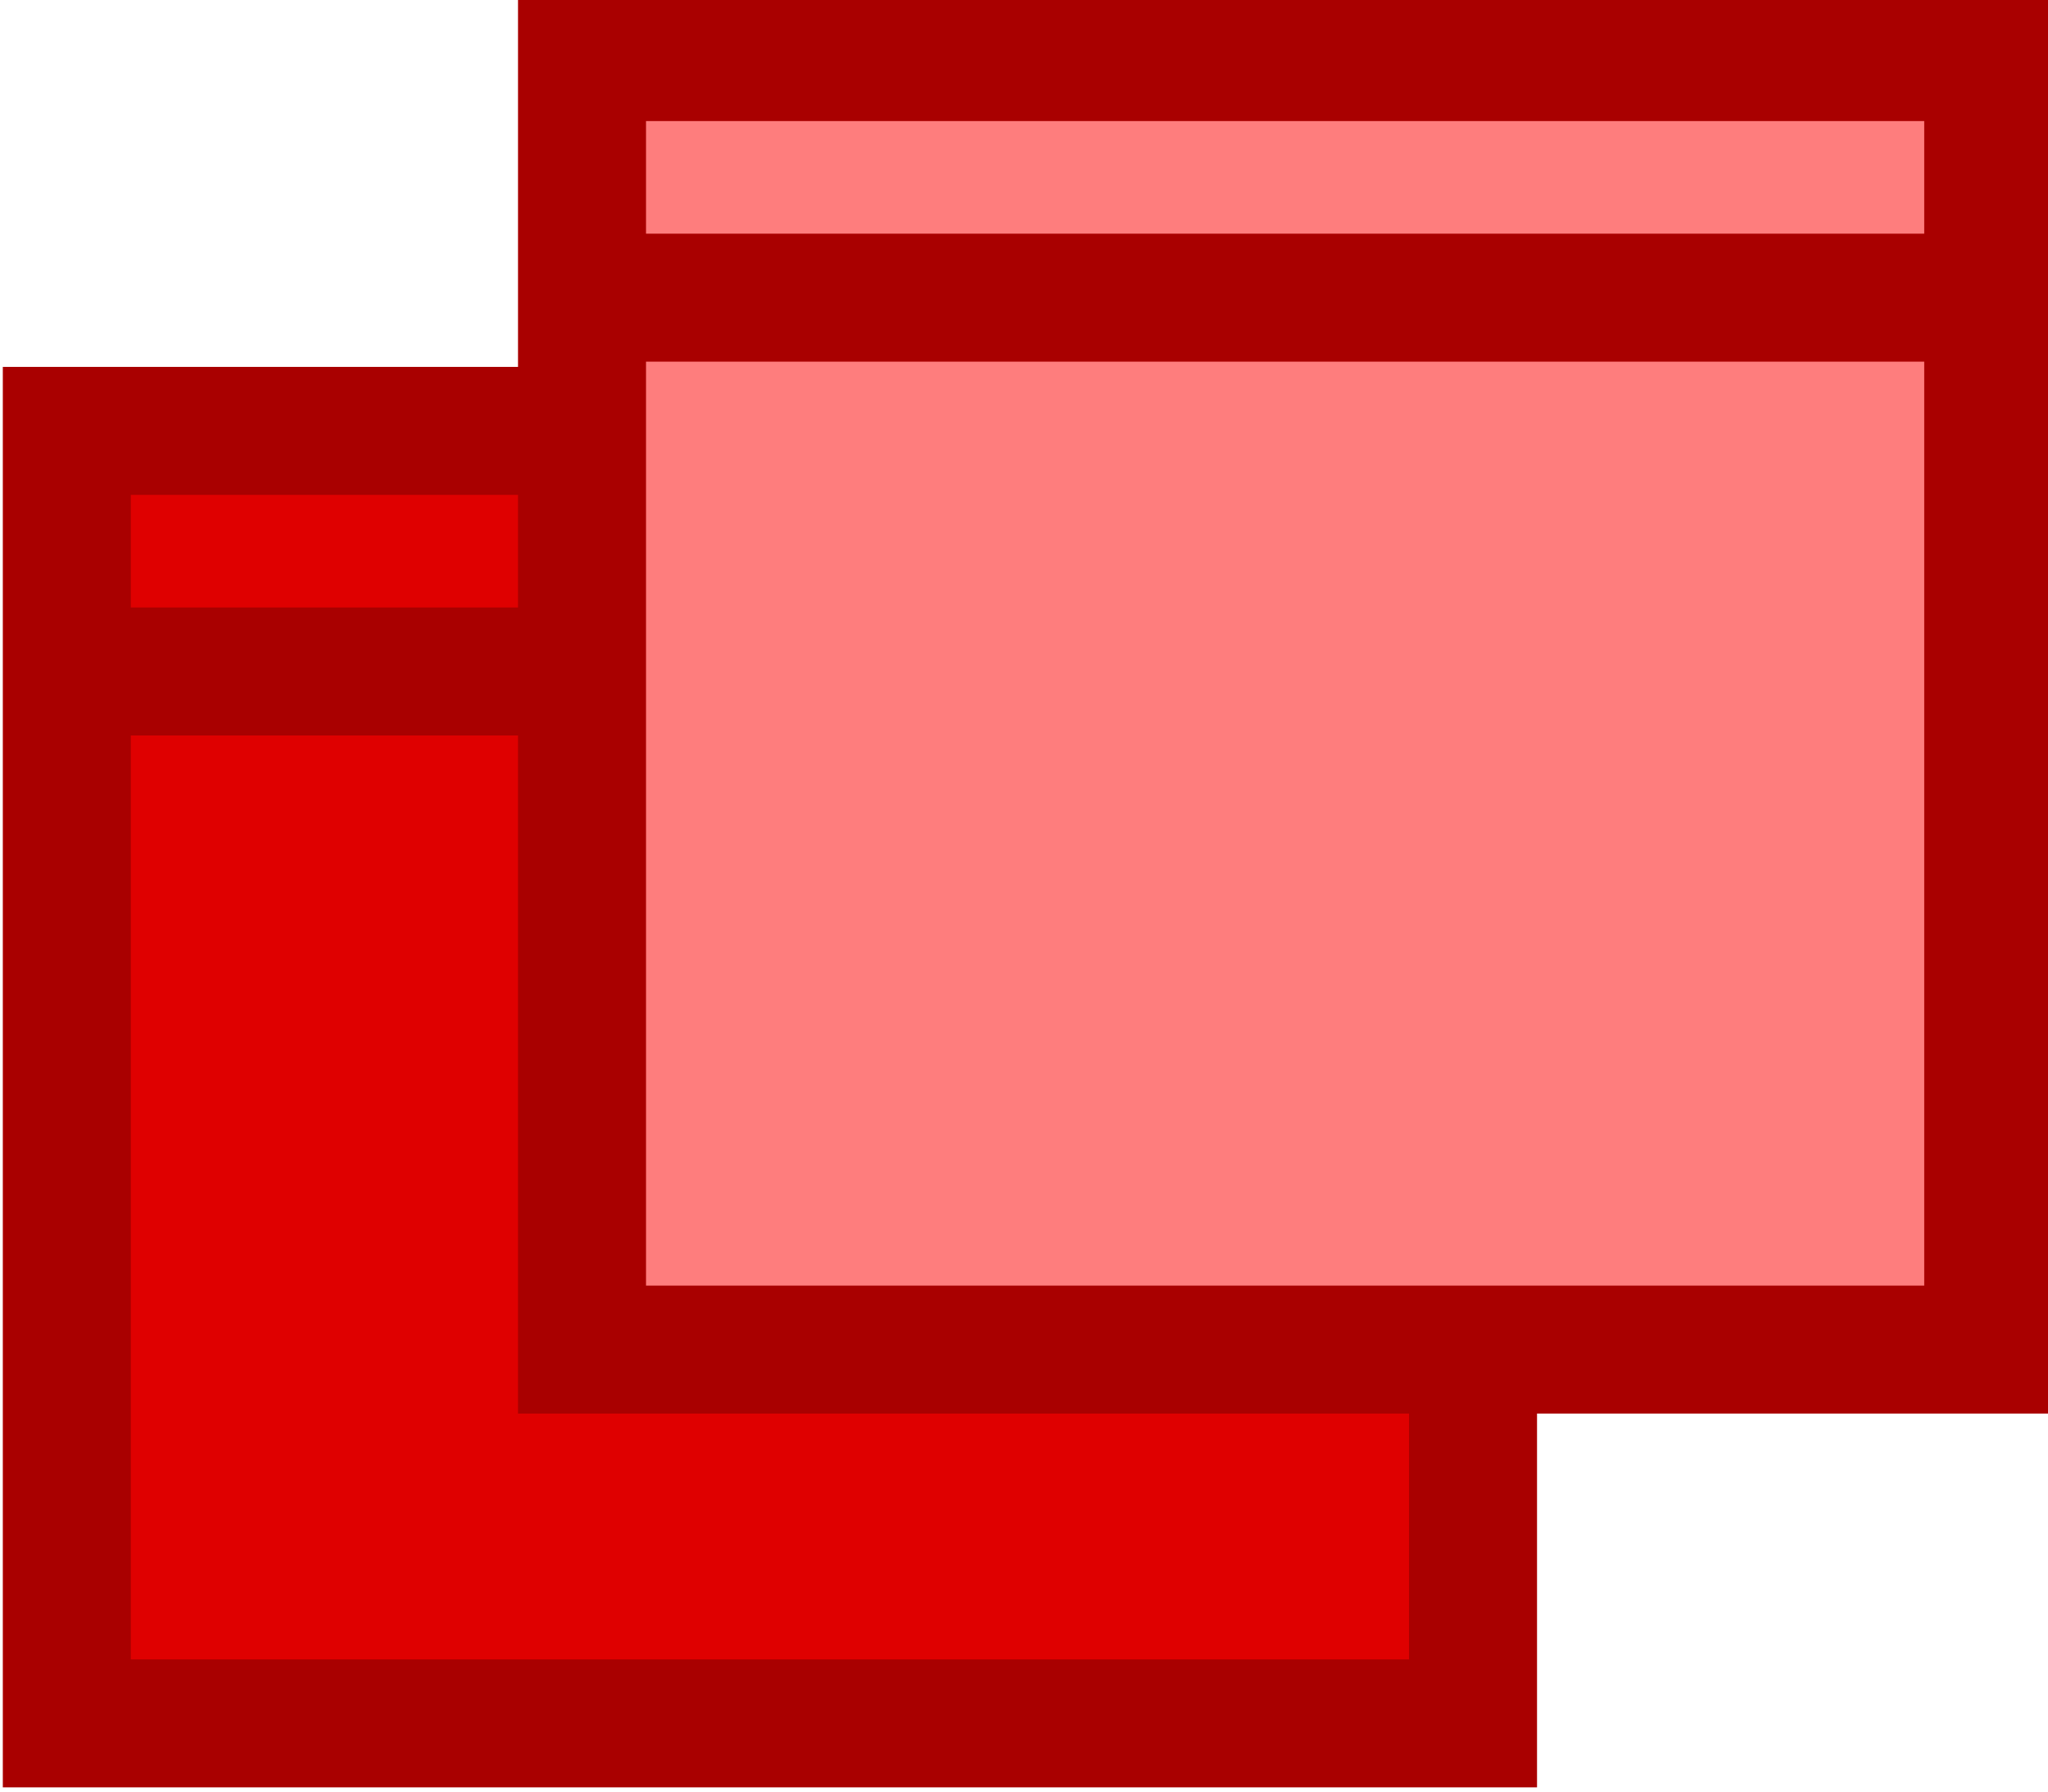 <?xml version="1.0" encoding="UTF-8" standalone="no"?>
<!-- Generator: Adobe Illustrator 18.1.1, SVG Export Plug-In . SVG Version: 6.00 Build 0)  -->

<svg
   xmlns:dc="http://purl.org/dc/elements/1.1/"
   xmlns:cc="http://creativecommons.org/ns#"
   xmlns:rdf="http://www.w3.org/1999/02/22-rdf-syntax-ns#"
   xmlns:svg="http://www.w3.org/2000/svg"
   xmlns="http://www.w3.org/2000/svg"
   xmlns:sodipodi="http://sodipodi.sourceforge.net/DTD/sodipodi-0.dtd"
   xmlns:inkscape="http://www.inkscape.org/namespaces/inkscape"
   version="1.1"
   id="Layer_1"
   x="0px"
   y="0px"
   width="16px"
   height="14px"
   viewBox="0 0 16 14"
   enable-background="new 0 0 16 14"
   xml:space="preserve"
   inkscape:version="0.48.4 r9939"
   sodipodi:docname="newwindow.svg"><sodipodi:namedview
     pagecolor="#ffffff"
     bordercolor="#666666"
     borderopacity="1"
     objecttolerance="10"
     gridtolerance="10"
     guidetolerance="10"
     inkscape:pageopacity="0"
     inkscape:pageshadow="2"
     inkscape:window-width="640"
     inkscape:window-height="480"
     id="namedview17"
     showgrid="false"
     inkscape:zoom="23.24442"
     inkscape:cx="8"
     inkscape:cy="7"
     inkscape:window-x="0"
     inkscape:window-y="21"
     inkscape:window-maximized="0"
     inkscape:current-layer="Layer_1" /><defs
     id="defs19" /><g
     id="g3"><g
       id="g5"><polygon
         id="polygon7"
         points="11.508,13.467 0.522,13.467 0.522,5.247 0.522,3.367     11.508,3.367   "
         stroke-miterlimit="10"
         stroke="#a90000"
         fill="#df0000" /><line
         id="line9"
         y2="5.247"
         x2="0.522"
         y1="5.247"
         x1="11.508"
         stroke-miterlimit="10"
         stroke="#a90000"
         fill="none" /><polygon
         id="polygon11"
         points="15.533,10.546 4.547,10.546 4.547,2.326 4.547,0.446     15.533,0.446   "
         stroke-miterlimit="10"
         stroke="#a90000"
         fill="#fe7d7d" /><line
         id="line13"
         y2="2.326"
         x2="4.547"
         y1="2.326"
         x1="15.533"
         stroke-miterlimit="10"
         stroke="#a90000"
         fill="none" /></g><rect
       id="rect15"
       height="14"
       width="16"
       fill="none"
       y="0"
       x="0" /></g></svg>